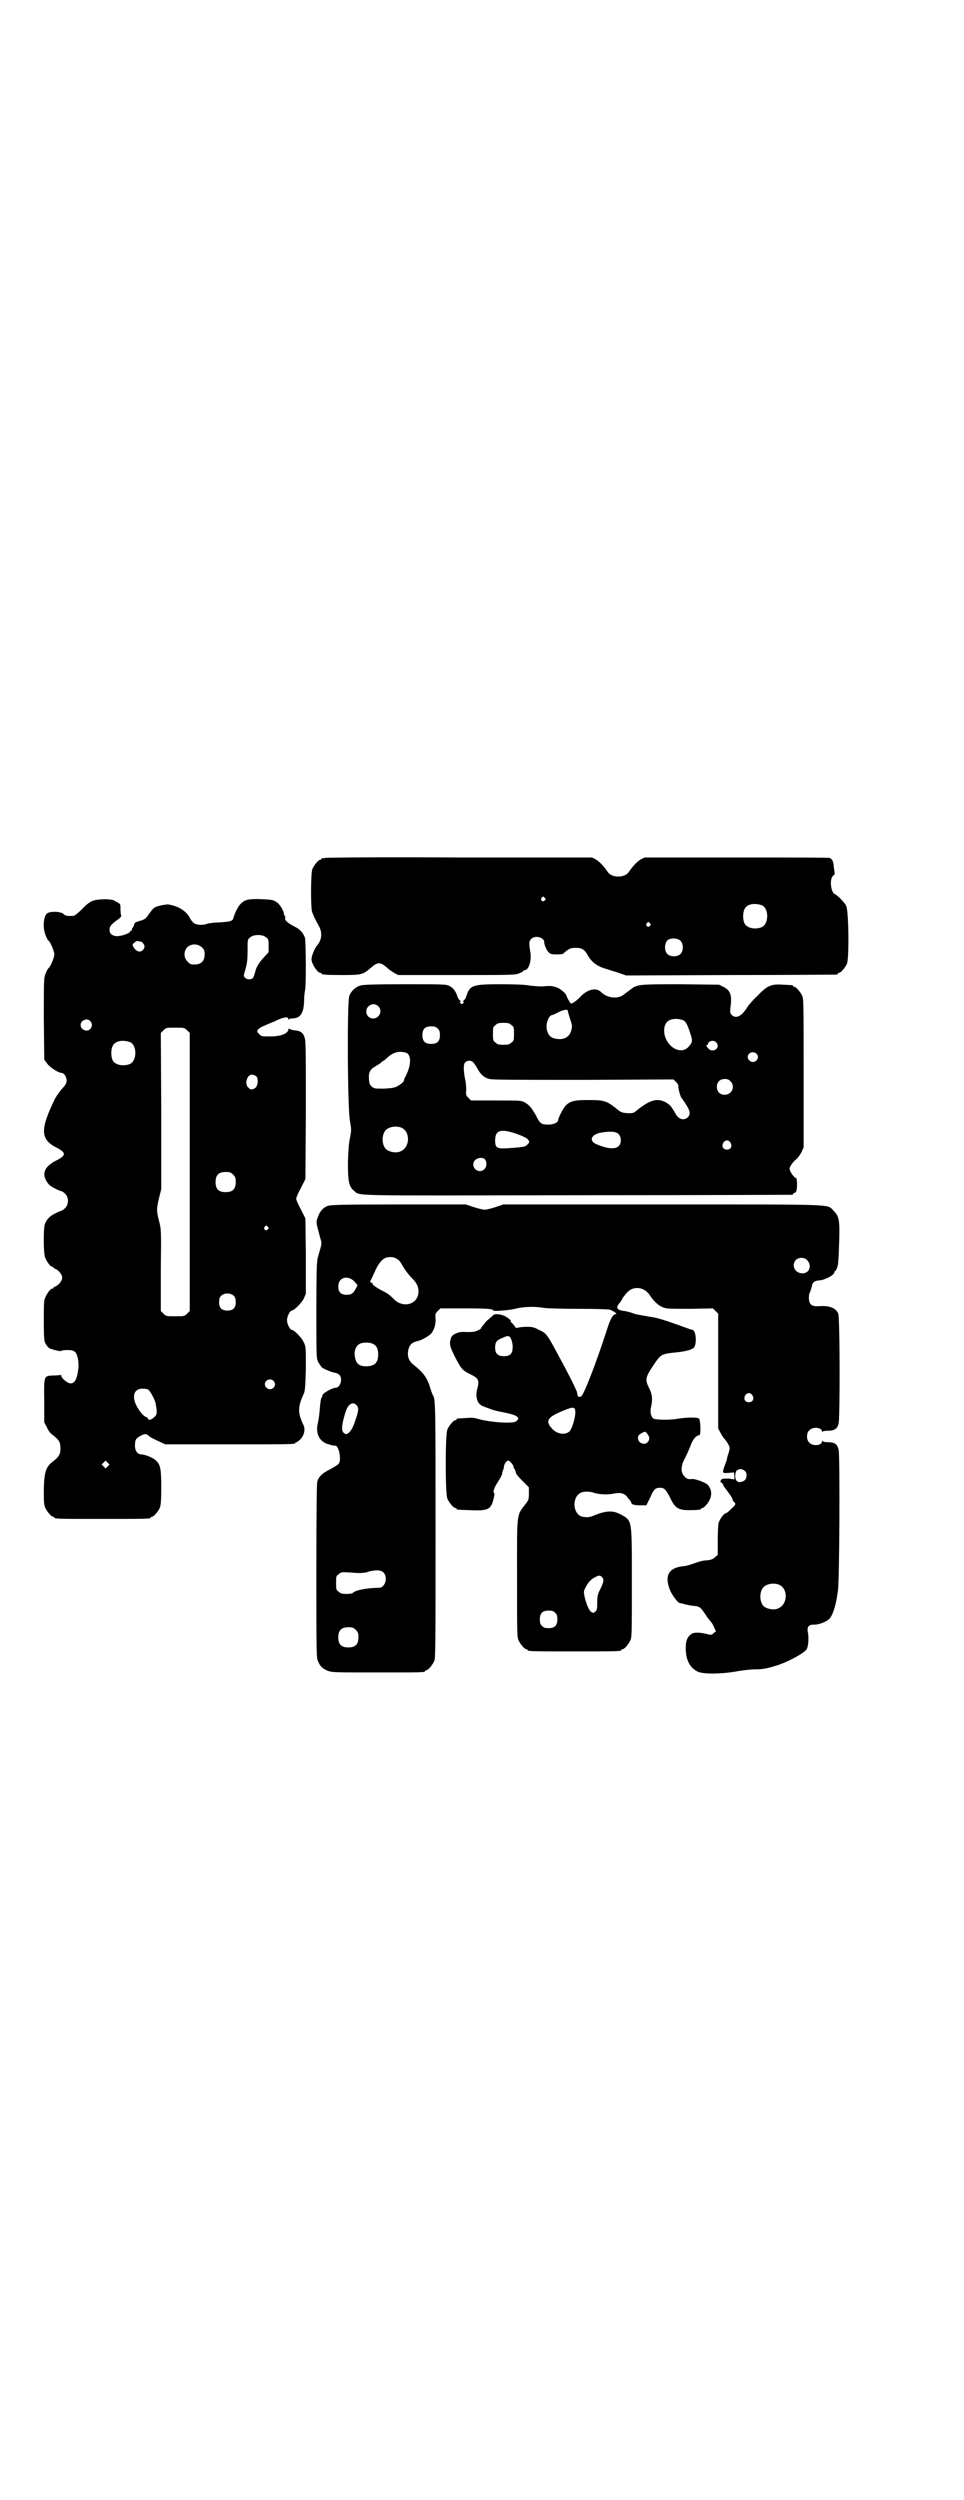 <?xml version="1.0" standalone="no"?>
<!DOCTYPE svg PUBLIC "-//W3C//DTD SVG 20010904//EN"
 "http://www.w3.org/TR/2001/REC-SVG-20010904/DTD/svg10.dtd">
<svg version="1.0" xmlns="http://www.w3.org/2000/svg"
 width="1100pt" height="2850pt" viewBox="0 0 1100 2850"
 preserveAspectRatio="xMidYMid meet">
<g transform="translate(0,2850) scale(0.5,-0.5)"
fill="#000000" stroke="none">
<path d="M742 3744 c-3 -1 -6 -1 -7 0 0 0 -1 0 -1 -2 0 -1 -1 -2 -3 -2 -4 0
-14 -12 -18 -21 -4 -9 -4 -86 -1 -97 3 -10 10 -23 15 -32 9 -15 8 -32 -3 -45
-4 -4 -12 -21 -13 -30 -2 -9 13 -33 20 -33 2 0 3 -1 3 -2 0 -2 10 -3 49 -3 43
0 45 1 64 17 15 13 21 13 36 0 5 -5 13 -10 18 -13 l8 -4 133 0 c126 0 134 0
143 4 5 2 9 4 9 5 0 1 1 2 3 2 10 0 17 23 13 43 -3 18 -3 24 3 29 9 8 29 3 29
-8 0 -6 5 -18 10 -23 4 -4 6 -5 19 -5 8 0 15 1 15 2 0 1 4 4 8 7 7 5 10 6 20
6 15 0 20 -4 28 -18 8 -14 20 -23 35 -28 7 -2 21 -7 32 -10 l20 -7 239 1 c131
0 240 1 242 1 1 0 2 1 2 2 0 1 1 2 3 2 4 0 14 12 18 21 5 13 4 121 -2 132 -4
8 -20 24 -25 26 -10 3 -14 36 -4 43 2 2 4 4 3 4 0 1 -1 7 -2 14 -1 15 -4 20
-10 22 -2 1 -98 1 -213 1 l-209 0 -8 -4 c-9 -5 -19 -16 -28 -29 -9 -14 -39
-14 -48 0 -9 13 -19 24 -28 29 l-8 4 -302 0 c-166 1 -304 0 -307 -1z m501 -91
c3 -3 3 -3 0 -6 -4 -5 -11 1 -7 6 4 4 4 4 7 0z m496 -17 c16 -7 16 -43 -1 -50
-15 -6 -34 -2 -39 9 -4 8 -4 24 0 32 5 12 23 15 40 9z m-256 -41 c3 -3 3 -3 0
-6 -4 -5 -11 1 -7 6 4 4 4 4 7 0z m70 -40 c7 -7 7 -23 0 -30 -7 -7 -23 -7 -30
0 -7 7 -7 23 0 31 6 6 23 6 30 -1z"/>
<path d="M211 3646 c-7 -3 -15 -9 -24 -19 -8 -8 -17 -15 -19 -15 -15 -1 -19 0
-24 5 -5 4 -23 6 -34 2 -10 -3 -14 -32 -6 -51 2 -6 5 -11 6 -12 5 -3 14 -25
14 -32 0 -7 -9 -29 -14 -32 -1 -1 -4 -6 -6 -12 -4 -10 -4 -13 -4 -103 l1 -93
6 -8 c6 -9 26 -22 33 -22 6 0 12 -9 12 -17 0 -7 -2 -10 -11 -20 -6 -7 -13 -17
-16 -23 -34 -70 -33 -92 5 -111 21 -11 21 -17 0 -28 -31 -15 -37 -34 -18 -56
3 -4 25 -15 29 -15 1 0 5 -3 8 -6 8 -8 8 -24 0 -32 -3 -3 -7 -6 -8 -6 -1 0 -8
-3 -14 -6 -13 -6 -21 -14 -25 -26 -3 -11 -3 -66 1 -75 4 -10 12 -21 16 -21 2
0 3 -1 3 -2 0 -1 2 -2 4 -3 7 -2 16 -13 16 -20 0 -7 -9 -18 -16 -20 -2 -1 -4
-2 -4 -3 0 -1 -1 -2 -3 -2 -4 0 -12 -11 -16 -21 -3 -6 -3 -15 -3 -54 0 -43 1
-46 5 -52 2 -4 6 -8 8 -9 6 -3 27 -8 27 -6 0 1 6 2 13 2 10 0 14 -1 18 -4 6
-6 9 -21 8 -37 -3 -25 -8 -35 -18 -35 -7 0 -21 12 -21 17 0 2 -1 3 -2 2 -1 0
-8 -1 -17 -1 -21 -1 -21 0 -20 -60 l0 -47 6 -11 c3 -8 8 -14 15 -19 13 -10 16
-16 16 -29 0 -13 -3 -19 -16 -29 -17 -13 -21 -23 -22 -64 0 -27 0 -35 3 -42 4
-9 14 -21 18 -21 2 0 3 -1 3 -2 0 -3 12 -3 110 -3 98 0 110 0 110 3 0 1 1 2 3
2 4 0 14 12 18 21 2 6 3 15 3 46 0 42 -2 51 -11 60 -6 7 -26 15 -34 15 -9 0
-15 8 -15 20 0 13 2 17 14 23 9 5 13 4 19 -2 1 -1 10 -6 19 -10 l17 -8 143 0
c141 0 154 0 154 3 0 1 1 2 3 2 1 0 5 3 9 7 8 8 11 22 7 31 -14 29 -14 42 1
74 2 6 3 16 4 56 0 50 0 50 -5 60 -4 10 -22 28 -27 28 -4 0 -11 13 -11 22 0 9
7 22 11 22 5 0 23 18 27 27 l5 11 0 86 -1 86 -10 20 c-6 11 -11 22 -11 25 0 3
5 14 11 25 l10 20 1 155 c0 109 0 157 -2 164 -3 14 -9 19 -25 20 -6 1 -11 3
-11 4 0 1 -1 0 -2 -3 -2 -9 -18 -15 -41 -15 -20 0 -21 0 -26 6 -5 5 -5 5 -2
10 2 2 8 6 13 8 5 2 16 7 26 11 18 9 30 11 30 5 0 -3 1 -3 1 -1 1 1 4 2 7 2
19 0 27 11 28 39 0 9 1 20 2 24 3 12 2 113 0 121 -4 11 -12 20 -23 25 -17 9
-24 15 -22 20 0 3 0 5 -1 5 -1 0 -2 2 -2 4 0 7 -10 24 -18 28 -6 4 -10 5 -33
6 -29 1 -38 -1 -47 -10 -6 -5 -14 -21 -17 -32 -2 -8 -5 -9 -31 -11 -13 0 -26
-2 -29 -3 -9 -4 -24 -3 -30 1 -3 2 -7 7 -9 11 -8 16 -25 27 -45 31 -2 0 -4 1
-5 1 -1 0 -2 0 -3 0 -1 0 -4 -1 -7 -1 -21 -4 -23 -5 -34 -21 -7 -10 -9 -12
-19 -15 -14 -4 -14 -5 -15 -10 -1 -2 -2 -5 -4 -7 -1 -1 -1 -3 -1 -4 1 -2 1 -2
-1 -1 -1 0 -2 -1 -3 -3 -2 -5 -25 -12 -34 -10 -9 2 -13 6 -13 15 0 7 5 13 21
24 4 3 6 6 6 7 -1 0 -2 7 -2 14 0 12 0 13 -6 16 -3 2 -6 3 -7 4 -5 5 -39 5
-51 0z m396 -83 c6 -4 6 -6 6 -20 l0 -14 -12 -13 c-9 -10 -13 -16 -17 -26 -2
-7 -4 -14 -4 -14 0 -1 -2 -4 -3 -6 -5 -4 -13 -4 -18 1 -3 3 -3 5 -1 12 6 19 7
27 7 51 0 24 0 24 6 29 8 7 28 7 36 0z m-285 -10 c0 1 2 -1 4 -3 5 -5 5 -11 0
-16 -7 -7 -16 -3 -22 8 -2 4 -2 5 3 9 4 4 7 4 10 3 3 -1 5 -1 5 -1z m139 -13
c5 -5 6 -7 6 -16 0 -15 -8 -23 -23 -23 -9 0 -11 1 -16 7 -9 8 -9 23 -1 32 9 9
24 9 34 0z m-255 -168 c5 -6 5 -12 0 -18 -7 -8 -22 -2 -22 9 0 11 15 17 22 9z
m221 -21 l6 -6 0 -317 0 -317 -6 -6 c-6 -6 -7 -6 -27 -6 -20 0 -21 0 -27 6
l-6 6 0 93 c1 92 1 93 -4 112 -6 24 -6 27 0 53 l5 20 0 178 -1 178 6 6 c6 6 6
6 27 6 20 0 21 0 27 -6z m-130 -27 c16 -7 16 -43 -1 -50 -15 -6 -34 -2 -39 9
-4 8 -4 24 0 32 5 12 23 15 40 9z m288 -78 c5 -5 4 -21 -2 -26 -7 -5 -11 -5
-16 0 -10 9 -3 31 9 30 3 -1 7 -2 9 -4z m-53 -224 c5 -5 6 -7 6 -17 0 -16 -7
-23 -23 -23 -16 0 -23 7 -23 23 0 16 7 23 23 23 10 0 12 -1 17 -6z m79 -119
c3 -3 3 -3 0 -6 -4 -5 -11 1 -7 6 4 4 4 4 7 0z m-77 -158 c3 -3 4 -7 4 -14 0
-13 -6 -19 -19 -19 -13 0 -19 6 -19 19 0 7 1 11 4 14 7 8 23 8 30 0z m90 -193
c5 -5 5 -11 0 -16 -10 -10 -27 5 -16 16 4 4 12 4 16 0z m-286 -20 c4 -2 15
-22 17 -31 4 -21 4 -26 -3 -32 -6 -6 -14 -8 -14 -4 0 2 -2 3 -4 4 -6 2 -15 12
-22 25 -12 23 -6 40 13 40 5 0 11 -1 13 -2z m-92 -175 l-5 -5 -4 4 -5 5 4 4 5
5 4 -4 5 -5 -4 -4z"/>
<path d="M822 3453 c-12 -4 -21 -13 -25 -24 -5 -16 -4 -262 2 -287 3 -17 3
-19 0 -35 -3 -13 -4 -29 -5 -57 0 -43 2 -55 14 -65 15 -12 -24 -11 510 -10
268 0 488 1 490 1 1 0 2 1 2 2 0 1 1 2 2 2 5 0 7 6 7 20 0 7 -1 14 -2 14 -4 0
-15 15 -15 21 0 5 6 14 14 21 4 3 10 11 13 17 l5 11 0 169 c0 149 0 169 -3
176 -4 9 -14 21 -18 21 -2 0 -3 1 -3 2 0 2 0 2 -23 3 -27 2 -36 -2 -58 -25
-10 -9 -21 -22 -24 -27 -13 -21 -26 -26 -35 -17 -4 4 -4 6 -3 17 4 28 0 39
-16 47 l-10 5 -87 1 c-96 0 -100 0 -115 -12 -4 -3 -12 -9 -16 -12 -13 -10 -37
-8 -51 6 -11 11 -30 7 -46 -9 -9 -10 -19 -17 -23 -17 -1 0 -10 15 -10 17 0 5
-14 17 -23 20 -10 3 -13 4 -33 2 -8 0 -20 1 -28 2 -9 2 -33 3 -66 3 -65 0 -71
-2 -79 -28 -1 -4 -4 -8 -6 -9 -2 -2 -2 -3 0 -3 2 0 1 -1 -1 -3 -3 -3 -3 -3 -6
0 -2 2 -3 3 -1 3 2 0 2 1 0 3 -2 1 -5 5 -6 9 -4 12 -9 19 -18 24 -9 4 -11 4
-102 4 -75 0 -95 -1 -102 -3z m41 -47 c11 -10 3 -28 -11 -28 -9 0 -16 6 -16
16 0 14 17 22 27 12z m433 -11 c0 -1 2 -9 5 -18 5 -14 5 -17 3 -25 -3 -14 -14
-22 -29 -21 -16 1 -23 6 -27 21 -3 13 4 34 13 34 1 0 7 3 13 6 12 6 22 8 22 3z
m263 -21 c6 -3 9 -8 16 -29 6 -18 6 -21 -4 -32 -14 -15 -39 -7 -51 18 -5 10
-6 26 -1 34 5 12 23 15 40 9z m-392 -11 c6 -4 6 -6 6 -20 0 -14 0 -16 -6 -20
-4 -4 -7 -5 -18 -5 -11 0 -14 1 -18 5 -6 4 -6 6 -6 20 0 14 0 16 6 20 4 4 7 5
18 5 11 0 14 -1 18 -5z m-168 -8 c4 -4 5 -7 5 -15 0 -14 -6 -20 -20 -20 -14 0
-20 6 -20 20 0 14 6 20 20 20 8 0 11 -1 15 -5z m635 -31 c12 -12 -6 -26 -17
-15 -5 5 -6 9 -3 9 2 0 2 1 2 1 -1 1 0 3 2 5 4 4 12 4 16 0z m-703 -27 c8 -8
6 -30 -6 -52 -2 -3 -3 -7 -3 -8 0 -3 -8 -10 -16 -14 -5 -3 -13 -4 -29 -5 -21
0 -22 0 -28 4 -5 5 -6 7 -7 17 -1 16 2 22 13 29 6 3 11 7 12 7 1 1 4 4 7 6 3
1 7 5 9 7 11 10 20 14 32 14 9 -1 14 -2 16 -5z m795 1 c5 -5 5 -11 0 -16 -10
-10 -27 5 -16 16 4 4 12 4 16 0z m-646 -20 c2 -2 6 -8 10 -15 7 -13 15 -20 27
-23 6 -2 64 -2 214 -2 l206 1 6 -6 c4 -4 6 -8 5 -11 0 -4 5 -24 8 -26 0 0 3
-4 5 -7 14 -21 16 -28 9 -36 -9 -9 -22 -5 -29 9 -2 4 -4 7 -5 8 0 1 -2 3 -3 5
-1 2 -5 6 -9 9 -21 14 -39 10 -70 -15 -8 -7 -9 -7 -22 -7 -11 1 -15 2 -21 7
-27 22 -31 23 -70 23 -40 0 -48 -4 -62 -32 -3 -6 -5 -12 -5 -13 0 -6 -10 -11
-23 -11 -16 0 -19 3 -28 21 -9 16 -15 24 -26 30 -8 4 -10 4 -65 4 l-57 0 -6 6
c-6 6 -6 7 -5 19 0 7 -1 16 -2 21 -4 18 -5 36 -1 40 5 6 14 6 19 1z m587 -43
c12 -12 3 -31 -13 -31 -11 0 -18 7 -18 18 0 11 7 18 18 18 6 0 9 -1 13 -5z
m-751 -106 c21 -9 20 -45 -2 -54 -10 -5 -28 -1 -34 6 -9 10 -9 32 0 42 7 8 24
11 36 6z m263 -14 c13 -5 22 -9 25 -12 5 -6 5 -7 0 -12 -4 -5 -7 -6 -33 -8
-37 -3 -41 -2 -41 17 0 24 13 27 49 15z m232 0 c7 -6 8 -21 1 -28 -8 -8 -27
-6 -50 4 -18 7 -14 21 6 26 20 4 37 4 43 -2z m256 -20 c5 -8 1 -16 -8 -16 -9
0 -13 8 -8 16 2 3 5 5 8 5 3 0 6 -2 8 -5z m-557 -49 c0 -14 -15 -21 -25 -12
-10 10 -4 25 11 26 9 1 14 -4 14 -14z"/>
<path d="M749 2951 c-12 -4 -20 -14 -24 -27 -4 -11 -4 -10 6 -47 4 -13 4 -10
-6 -45 -2 -9 -3 -27 -3 -120 0 -106 0 -108 4 -117 3 -5 7 -11 9 -13 6 -4 25
-12 31 -12 1 0 5 -2 8 -4 9 -8 3 -30 -8 -30 -7 0 -25 -10 -29 -15 -2 -3 -2 -5
-2 -5 1 0 1 -1 -1 -2 -1 -1 -3 -9 -4 -24 -1 -13 -3 -29 -5 -36 -5 -22 4 -40
22 -46 4 -1 9 -3 11 -3 2 -1 5 -1 7 -1 8 1 15 -32 8 -41 -2 -3 -11 -8 -20 -13
-18 -9 -25 -16 -29 -28 -1 -5 -2 -62 -2 -204 0 -189 0 -198 4 -206 5 -12 11
-17 24 -22 10 -3 19 -3 112 -3 103 0 108 0 108 3 0 1 1 2 3 2 4 0 14 12 18 21
3 7 3 37 3 296 0 283 0 302 -6 310 -1 1 -3 7 -5 13 -8 27 -15 37 -41 58 -10 8
-13 20 -10 33 3 12 9 17 23 20 8 2 26 12 30 18 6 8 10 20 9 33 -1 10 0 12 5
17 l6 6 55 0 c51 0 66 -1 66 -5 0 -2 39 1 49 4 20 5 45 6 67 2 7 -1 42 -2 78
-2 44 0 68 -1 72 -2 8 -3 18 -10 14 -10 -7 0 -13 -10 -22 -39 -23 -71 -50
-141 -57 -148 -3 -3 -9 -2 -9 2 0 1 -1 4 -1 6 0 4 -25 53 -40 80 -30 56 -30
55 -47 63 -11 6 -15 7 -28 7 -8 0 -17 -1 -20 -2 -4 -1 -6 0 -6 1 0 1 -3 5 -6
8 -3 3 -6 6 -5 6 4 0 -6 8 -14 12 -9 4 -22 5 -25 2 -1 -1 -5 -5 -10 -9 -6 -5
-10 -9 -9 -9 0 0 -1 -2 -4 -5 -3 -3 -5 -6 -5 -7 0 -1 -3 -3 -7 -5 -6 -3 -11
-4 -25 -4 -13 1 -19 0 -25 -3 -10 -4 -12 -8 -14 -20 0 -9 1 -12 10 -31 15 -29
18 -33 34 -41 21 -10 24 -14 18 -35 -5 -20 1 -36 16 -40 2 -1 8 -3 13 -5 4 -2
19 -6 31 -8 31 -6 41 -12 28 -21 -9 -5 -57 -2 -86 6 -9 3 -16 3 -28 2 -21 -1
-21 -1 -21 -3 0 -1 -1 -2 -3 -2 -4 0 -14 -12 -18 -21 -5 -11 -5 -147 0 -158 4
-9 14 -21 18 -21 2 0 3 -1 3 -2 0 -2 1 -2 29 -3 42 -2 49 1 55 24 2 8 3 14 2
15 -4 1 -1 11 8 25 6 9 10 17 10 19 0 3 1 6 2 8 1 2 2 5 2 8 1 7 6 14 10 14 3
0 12 -10 12 -14 0 -2 1 -4 2 -5 1 0 2 -4 3 -7 0 -4 6 -11 15 -20 l15 -15 0
-14 c0 -13 -1 -15 -6 -22 -23 -30 -21 -16 -21 -171 0 -117 0 -134 3 -141 4 -9
14 -21 18 -21 2 0 3 -1 3 -2 0 -3 12 -3 107 -3 95 0 107 0 107 3 0 1 1 2 3 2
4 0 14 12 18 21 3 7 3 23 3 131 0 147 1 140 -25 155 -18 10 -34 9 -61 -2 -10
-5 -21 -5 -30 -2 -20 9 -20 45 0 54 7 3 19 3 28 0 12 -4 28 -5 43 -3 17 4 26
2 33 -5 2 -3 6 -8 8 -10 2 -3 3 -5 3 -5 -1 0 0 -1 1 -3 2 -1 8 -3 18 -3 l15 0
9 18 c8 19 12 22 22 22 10 0 13 -3 23 -22 11 -24 19 -29 43 -29 19 0 28 1 28
3 0 1 1 2 3 2 4 0 15 13 18 22 4 11 2 22 -6 31 -5 5 -29 14 -36 13 -8 -1 -12
0 -17 6 -9 9 -9 24 2 43 4 8 9 20 12 27 4 13 13 24 20 24 4 0 3 34 -1 38 -5 3
-28 3 -51 -1 -20 -3 -49 -2 -53 1 -6 5 -8 16 -5 27 4 17 2 30 -5 43 -9 18 -8
24 8 48 20 30 19 29 57 33 19 2 34 6 38 11 7 10 4 40 -4 40 -1 0 -18 6 -37 13
-23 8 -41 14 -54 16 -36 6 -41 7 -47 10 -4 1 -11 3 -16 4 -20 2 -22 8 -9 22 1
2 3 5 3 5 0 2 1 3 10 14 14 17 40 15 53 -5 9 -14 20 -24 31 -28 8 -3 18 -3 61
-3 l52 1 6 -6 6 -6 0 -131 0 -131 5 -9 c2 -4 6 -11 9 -14 3 -3 7 -9 9 -13 4
-7 4 -8 1 -19 -2 -6 -4 -12 -4 -14 0 -2 -1 -5 -2 -7 -10 -27 -10 -26 6 -25
l12 1 1 -8 0 -8 -12 2 c-7 0 -14 0 -16 -1 -4 -2 -5 -8 -2 -8 1 0 3 -2 4 -5 2
-4 4 -7 5 -8 10 -13 17 -23 17 -26 0 -1 1 -4 3 -5 5 -4 4 -7 -4 -14 -8 -8 -11
-11 -15 -12 -5 -2 -13 -13 -16 -22 -1 -4 -2 -20 -2 -40 l0 -33 -6 -5 c-3 -4
-9 -6 -15 -7 -14 -1 -18 -2 -35 -8 -8 -3 -19 -6 -25 -6 -31 -4 -41 -22 -28
-54 5 -13 21 -33 24 -30 1 0 4 -1 8 -2 3 -1 12 -3 19 -4 16 -1 18 -2 30 -20 5
-8 11 -15 12 -16 1 -1 5 -6 7 -12 l5 -10 -5 -4 c-4 -4 -5 -5 -13 -3 -20 5 -33
5 -39 0 -9 -7 -12 -15 -12 -32 0 -26 9 -44 27 -53 11 -6 51 -6 87 0 15 3 35 5
44 5 18 0 27 2 50 9 28 9 62 28 68 37 4 7 5 26 3 37 -3 13 1 19 12 19 9 -1 27
5 34 11 8 5 15 24 19 46 1 4 2 13 3 18 4 16 5 309 2 323 -3 14 -9 18 -26 18
-6 0 -10 1 -11 3 0 1 -1 1 -1 -1 0 -10 -21 -12 -29 -3 -7 6 -7 22 0 28 8 9 29
7 29 -3 0 -2 1 -2 1 0 1 1 5 2 11 2 16 0 23 4 26 17 3 16 3 241 -1 250 -5 13
-21 19 -44 17 -17 -1 -23 4 -23 20 0 5 1 10 2 11 1 0 2 6 4 11 2 13 6 16 19
17 12 1 33 12 33 18 0 2 1 3 2 3 1 0 3 4 5 9 2 7 3 19 4 54 2 54 0 62 -13 75
-15 15 13 14 -391 14 l-362 0 -18 -6 c-9 -3 -21 -6 -25 -6 -4 0 -16 3 -25 6
l-18 6 -153 0 c-129 0 -154 -1 -161 -3z m158 -122 c4 -2 7 -7 9 -10 6 -11 15
-24 25 -34 13 -13 16 -24 13 -38 -6 -22 -34 -28 -53 -11 -12 12 -16 15 -28 21
-12 6 -25 15 -22 15 1 0 0 1 -2 3 -5 2 -5 2 -2 8 2 3 5 11 8 17 6 14 14 26 21
30 8 6 24 5 31 -1z m935 -2 c12 -13 5 -31 -12 -30 -17 1 -24 19 -14 30 6 7 20
7 26 0z m-1033 -49 l7 -8 -4 -8 c-6 -11 -10 -14 -21 -14 -13 0 -19 6 -19 19 0
21 22 27 37 11z m357 -130 c2 -4 4 -12 4 -18 0 -16 -5 -22 -20 -22 -14 0 -20
6 -20 19 0 13 3 17 15 22 14 7 18 6 21 -1z m-313 -13 c7 -4 10 -11 10 -23 0
-19 -8 -27 -28 -27 -14 0 -21 5 -24 17 -5 17 1 33 15 36 9 2 22 1 27 -3z m864
-116 c5 -8 1 -16 -8 -16 -9 0 -13 8 -8 16 2 3 5 5 8 5 3 0 6 -2 8 -5z m-903
-23 c5 -6 5 -12 -4 -37 -8 -25 -20 -35 -27 -24 -4 6 -3 17 5 44 6 20 17 27 26
17z m499 -18 c-1 -14 -8 -37 -14 -42 -11 -9 -30 -5 -41 9 -14 16 -7 25 28 39
24 10 27 9 27 -6z m165 -48 c5 -7 5 -12 0 -18 -7 -8 -22 -2 -22 9 0 6 2 8 9
12 8 4 8 4 13 -3z m225 -88 c2 -7 0 -15 -5 -18 -13 -7 -21 -2 -20 14 1 7 2 9
6 11 6 4 16 0 19 -7z m-828 -227 c11 -11 4 -35 -10 -35 -28 0 -56 -6 -60 -12
-1 -1 -7 -2 -14 -2 -11 0 -14 1 -18 5 -6 4 -6 6 -6 20 0 15 0 16 6 20 6 5 6 5
24 4 24 -2 34 -2 45 2 15 4 27 4 33 -2z m500 -12 c4 -6 2 -12 -7 -30 -4 -8 -5
-13 -5 -26 0 -15 -1 -18 -4 -21 -5 -4 -5 -4 -10 -1 -5 4 -11 18 -15 35 -2 11
-2 13 2 20 5 11 13 20 22 24 9 5 12 5 17 -1z m403 -16 c21 -9 20 -45 -2 -54
-10 -5 -28 -1 -34 6 -9 10 -9 32 0 42 7 8 24 11 36 6z m-511 -64 c4 -4 5 -7 5
-15 0 -14 -6 -20 -20 -20 -8 0 -11 1 -15 5 -4 4 -5 7 -5 15 0 14 6 20 20 20 8
0 11 -1 15 -5z m-455 -39 c5 -5 6 -7 6 -17 0 -16 -7 -23 -23 -23 -16 0 -23 7
-23 23 0 16 7 23 23 23 10 0 12 -1 17 -6z"/>
</g>
</svg>
